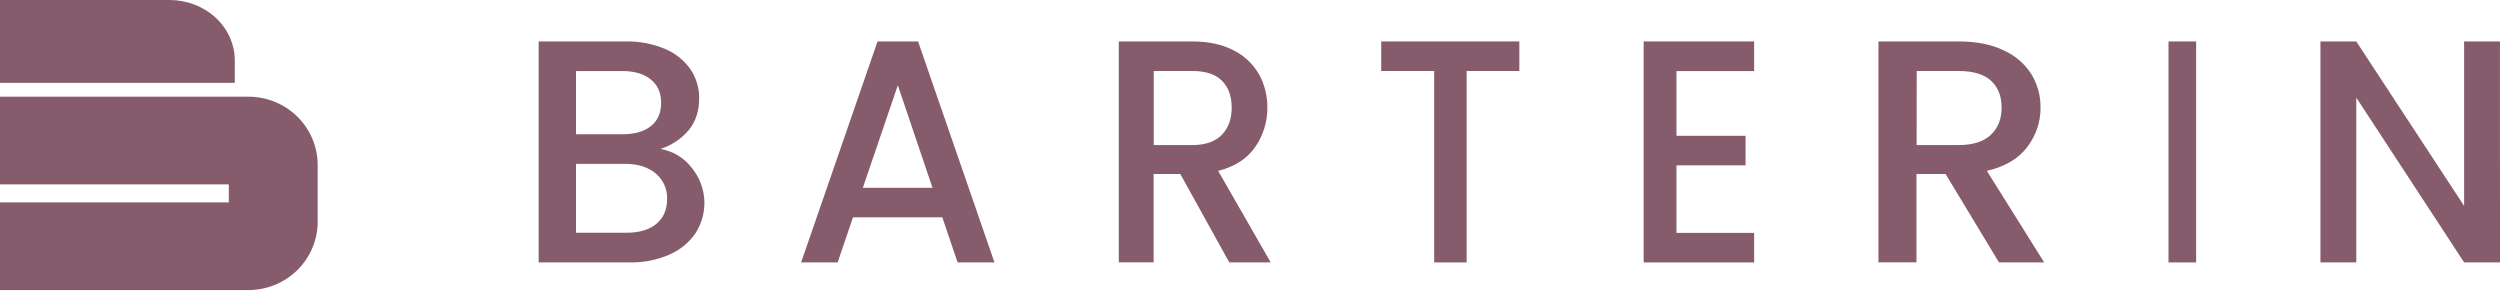 <svg width="181" height="22" viewBox="0 0 181 22" fill="none" xmlns="http://www.w3.org/2000/svg">
<rect width="181" height="22" fill="white"/>
<path d="M23 11.947V16.052C23 17.364 22.472 18.622 21.532 19.55C20.592 20.478 19.317 21 17.988 21H0V14.654H16.566V13.349H0V7H17.988C19.317 7 20.592 7.521 21.532 8.449C22.472 9.377 23 10.635 23 11.947Z" fill="#865C6C"/>
<path d="M0 0H12.276C12.896 -3.44168e-08 13.511 0.113 14.084 0.334C14.657 0.554 15.178 0.877 15.617 1.284C16.056 1.691 16.404 2.175 16.641 2.707C16.878 3.239 17 3.809 17 4.384V6H0V0Z" fill="#865C6C"/>
<path d="M50.075 12.139C50.624 12.806 50.945 13.622 50.993 14.474C51.042 15.326 50.817 16.171 50.348 16.893C49.883 17.57 49.229 18.104 48.463 18.434C47.561 18.826 46.581 19.019 45.593 18.998H39V3.002H45.284C46.279 2.977 47.267 3.166 48.178 3.555C48.921 3.87 49.554 4.385 50.004 5.039C50.415 5.66 50.629 6.384 50.62 7.121C50.62 8.042 50.367 8.81 49.861 9.424C49.328 10.055 48.621 10.526 47.823 10.781C48.723 10.943 49.527 11.428 50.075 12.139ZM41.703 9.722H45.047C45.933 9.722 46.624 9.527 47.119 9.136C47.613 8.745 47.862 8.181 47.866 7.444C47.866 6.722 47.617 6.158 47.119 5.753C46.62 5.347 45.93 5.144 45.047 5.143H41.703V9.722ZM47.514 16.213C48.035 15.784 48.296 15.186 48.297 14.417C48.313 14.066 48.246 13.716 48.102 13.393C47.959 13.07 47.741 12.783 47.467 12.553C46.914 12.094 46.178 11.864 45.261 11.863H41.703V16.851H45.356C46.273 16.851 46.993 16.638 47.514 16.213V16.213Z" fill="#865C6C"/>
<path d="M68.224 15.736H61.756L60.645 19H58L63.535 3H66.468L72 19H69.332L68.224 15.736ZM67.513 13.598L65.003 6.172L62.469 13.598H67.513Z" fill="#865C6C"/>
<path d="M88.997 18.995L85.454 12.597H83.522V18.995H81V3H86.314C87.495 3 88.494 3.215 89.312 3.645C90.074 4.02 90.712 4.62 91.148 5.37C91.557 6.104 91.767 6.939 91.757 7.787C91.765 8.809 91.459 9.806 90.882 10.634C90.299 11.485 89.404 12.064 88.195 12.371L92 19L88.997 18.995ZM83.531 10.502H86.32C87.264 10.502 87.976 10.257 88.456 9.766C88.936 9.276 89.175 8.616 89.174 7.787C89.174 6.958 88.938 6.31 88.467 5.842C87.996 5.374 87.28 5.14 86.32 5.14H83.531V10.502Z" fill="#865C6C"/>
<path d="M110 3V5.141H106.185V19H103.835V5.141H100V3H110Z" fill="#865C6C"/>
<path d="M121.376 5.146V9.832H126.378V11.971H121.376V16.861H127V19H119V3H127V5.146H121.376Z" fill="#865C6C"/>
<path d="M144.724 18.995L140.86 12.597H138.752V18.995H136V3H141.796C143.084 3 144.174 3.215 145.067 3.645C145.898 4.02 146.595 4.62 147.071 5.37C147.517 6.104 147.746 6.939 147.735 7.787C147.744 8.809 147.41 9.806 146.781 10.634C146.145 11.485 145.167 12.064 143.848 12.371L148 19L144.724 18.995ZM138.763 10.502H141.803C142.833 10.502 143.609 10.257 144.132 9.766C144.656 9.276 144.917 8.616 144.917 7.787C144.917 6.958 144.66 6.31 144.145 5.842C143.629 5.374 142.849 5.14 141.803 5.14H138.77L138.763 10.502Z" fill="#865C6C"/>
<path d="M159 3V19H157V3H159Z" fill="#865C6C"/>
<path d="M181 19H178.404L170.596 7.069V19H168V3H170.594L178.402 14.908V3H180.998L181 19Z" fill="#865C6C"/>
</svg>
